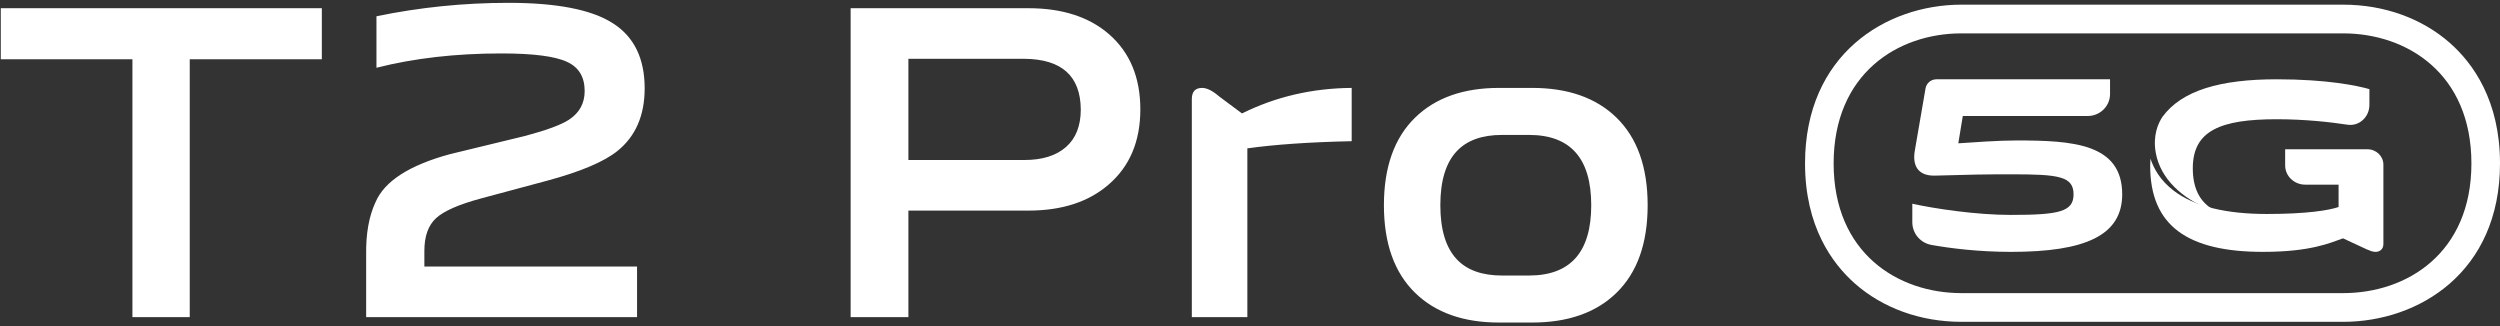 <?xml version="1.0" encoding="UTF-8"?>
<svg width="536px" height="70px" viewBox="0 0 536 70" version="1.1" xmlns="http://www.w3.org/2000/svg" xmlns:xlink="http://www.w3.org/1999/xlink">
    <rect x="0" y="0" width="536" height="70" fill="#333333" stroke="none"/>
    <title>编组 2</title>
    <g id="页面-1" stroke="none" stroke-width="1" fill="none" fill-rule="evenodd">
        <g id="in-pc" transform="translate(-1480, -4497)" fill="#FFFFFF">
            <g id="编组-2" transform="translate(1480.168, 4497.608)">
                <path d="M40.512,67.392 L40.512,12.096 L68.832,12.096 L68.832,1.152 L0,1.152 L0,12.096 L28.224,12.096 L28.224,67.392 L40.512,67.392 Z M136.416,67.392 L136.416,56.544 L90.816,56.544 L90.816,53.184 C90.816,50.048 91.648,47.712 93.312,46.176 C94.976,44.64 98.176,43.232 102.912,41.952 L102.912,41.952 L117.216,38.112 C124.32,36.192 129.312,34.08 132.192,31.776 C136.096,28.64 138.048,24.16 138.048,18.336 C138.048,11.872 135.744,7.2 131.136,4.32 C126.592,1.44 119.168,0 108.864,0 C99.264,0 89.824,0.96 80.544,2.88 L80.544,2.88 L80.544,13.92 C88.608,11.872 97.536,10.848 107.328,10.848 C114.176,10.848 118.88,11.456 121.44,12.672 C123.936,13.824 125.184,15.904 125.184,18.912 C125.184,21.536 124.064,23.584 121.824,25.056 C120.16,26.144 117.056,27.296 112.512,28.512 L112.512,28.512 L96.288,32.448 C87.584,34.816 82.272,38.24 80.352,42.72 C78.944,45.728 78.272,49.472 78.336,53.952 L78.336,53.952 L78.336,67.392 L136.416,67.392 Z M194.592,67.392 L194.592,44.544 L220.32,44.544 C227.488,44.544 233.216,42.688 237.504,38.976 C242.048,35.072 244.32,29.696 244.32,22.848 C244.32,16 242.08,10.624 237.6,6.72 C233.312,3.008 227.552,1.152 220.32,1.152 L220.32,1.152 L182.208,1.152 L182.208,67.392 L194.592,67.392 Z M219.456,33.696 L194.592,33.696 L194.592,12 L219.456,12 C227.456,12.064 231.488,15.68 231.552,22.848 C231.552,26.368 230.496,29.056 228.384,30.912 C226.272,32.768 223.296,33.696 219.456,33.696 L219.456,33.696 Z M267.264,67.392 L267.264,31.2 C273.216,30.368 280.672,29.856 289.632,29.664 L289.632,29.664 L289.632,18.24 C281.184,18.304 273.344,20.128 266.112,23.712 L266.112,23.712 L261.216,20.064 C259.808,18.848 258.592,18.24 257.568,18.24 C256.096,18.24 255.36,19.04 255.36,20.64 L255.36,20.64 L255.36,67.392 L267.264,67.392 Z M328.32,68.544 C336,68.544 342.016,66.432 346.368,62.208 C350.848,57.856 353.088,51.584 353.088,43.392 C353.088,35.2 350.848,28.928 346.368,24.576 C342.016,20.352 336,18.24 328.32,18.24 L328.32,18.24 L321.216,18.24 C313.6,18.24 307.616,20.352 303.264,24.576 C298.784,28.928 296.544,35.2 296.544,43.392 C296.544,51.584 298.784,57.856 303.264,62.208 C307.616,66.432 313.6,68.544 321.216,68.544 L321.216,68.544 L328.32,68.544 Z M327.648,58.464 L321.888,58.464 C317.6,58.464 314.368,57.312 312.192,55.008 C309.824,52.512 308.64,48.64 308.64,43.392 C308.64,38.144 309.824,34.272 312.192,31.776 C314.368,29.472 317.6,28.32 321.888,28.32 L321.888,28.32 L327.648,28.32 C336.544,28.32 340.992,33.344 340.992,43.392 C340.992,53.44 336.544,58.464 327.648,58.464 L327.648,58.464 Z" id="T2Pro" fill-rule="nonzero"></path>
                <g id="编组" transform="translate(386.832, 0.392)">
                    <path d="M76.63,24.05 C75.719,25.418 74.526,28.035 75.196,31.758 C76.197,37.329 80.843,41.604 86.984,43.989 C87.157,44.054 87.276,43.806 87.121,43.701 C84.543,42.005 83.136,39.259 83.136,35.072 C83.136,27.02 89.044,24.564 101.137,24.564 C107.201,24.564 112.558,25.167 116.313,25.738 C118.785,26.112 121,24.107 121,21.498 L121,18.111 C118.425,17.37 111.916,16 101.137,16 C89.093,16 80.801,18.353 76.63,24.05" id="Fill-1"></path>
                    <path d="M99.032,44.878 C107.635,44.878 112.438,44.074 114.393,43.374 L114.393,38.587 L107.228,38.587 C104.852,38.587 102.937,36.736 102.937,34.456 L102.937,31 L120.568,31 C122.465,31 124,32.478 124,34.307 L124,34.497 L124,38.587 L124,51.337 C124,52.521 123.107,53 122.325,53 C121.656,53 121.099,52.734 120.428,52.46 L115.344,50.099 C112.607,51.065 108.417,53 98.194,53 C82.103,53 74,47.462 74,34.553 C74,34.025 74.024,33.515 74.061,33.011 C74.801,35.252 76.198,37.689 79.002,39.85 C83.485,43.303 90.36,44.878 99.032,44.878" id="Fill-3"></path>
                    <path d="M45.33,29.115 C41.532,29.115 36.034,29.506 32.86,29.728 L33.824,23.87 L60.601,23.87 C63.249,23.87 65.393,21.759 65.393,19.155 L65.393,16 L28.17,16 C27.016,16 26.031,16.821 25.836,17.941 L23.567,31.126 C22.941,34.417 24.132,36.817 28.042,36.649 C35.409,36.426 38.642,36.371 44.195,36.371 C54.286,36.371 57.57,36.759 57.57,40.667 C57.57,44.404 54.454,45.078 44.083,45.078 C36.714,45.078 27.757,43.735 23,42.678 L23,46.651 C23,49.043 24.729,51.093 27.115,51.516 C31.182,52.239 37.209,53 44.195,53 C60.066,53 68,49.486 68,40.667 C68,29.728 57.288,29.115 45.33,29.115" id="Fill-5"></path>
                    <path d="M115.383,0 L33.526,0 C17.383,0 0,10.654 0,34.046 C0,47.511 5.8,55.466 10.664,59.767 C16.67,65.076 24.791,68 33.526,68 L115.383,68 C131.575,68 149,57.375 149,34.046 C149,20.544 143.187,12.566 138.31,8.256 C132.291,2.932 124.146,0 115.383,0 M115.383,6.156 C129.066,6.156 142.871,14.779 142.871,34.046 C142.871,53.25 129.066,61.844 115.383,61.844 L33.526,61.844 C19.892,61.844 6.131,53.25 6.131,34.046 C6.131,14.779 19.892,6.156 33.526,6.156 L115.383,6.156" id="Fill-7"></path>
                </g>
            </g>
        </g>
    </g>
</svg>